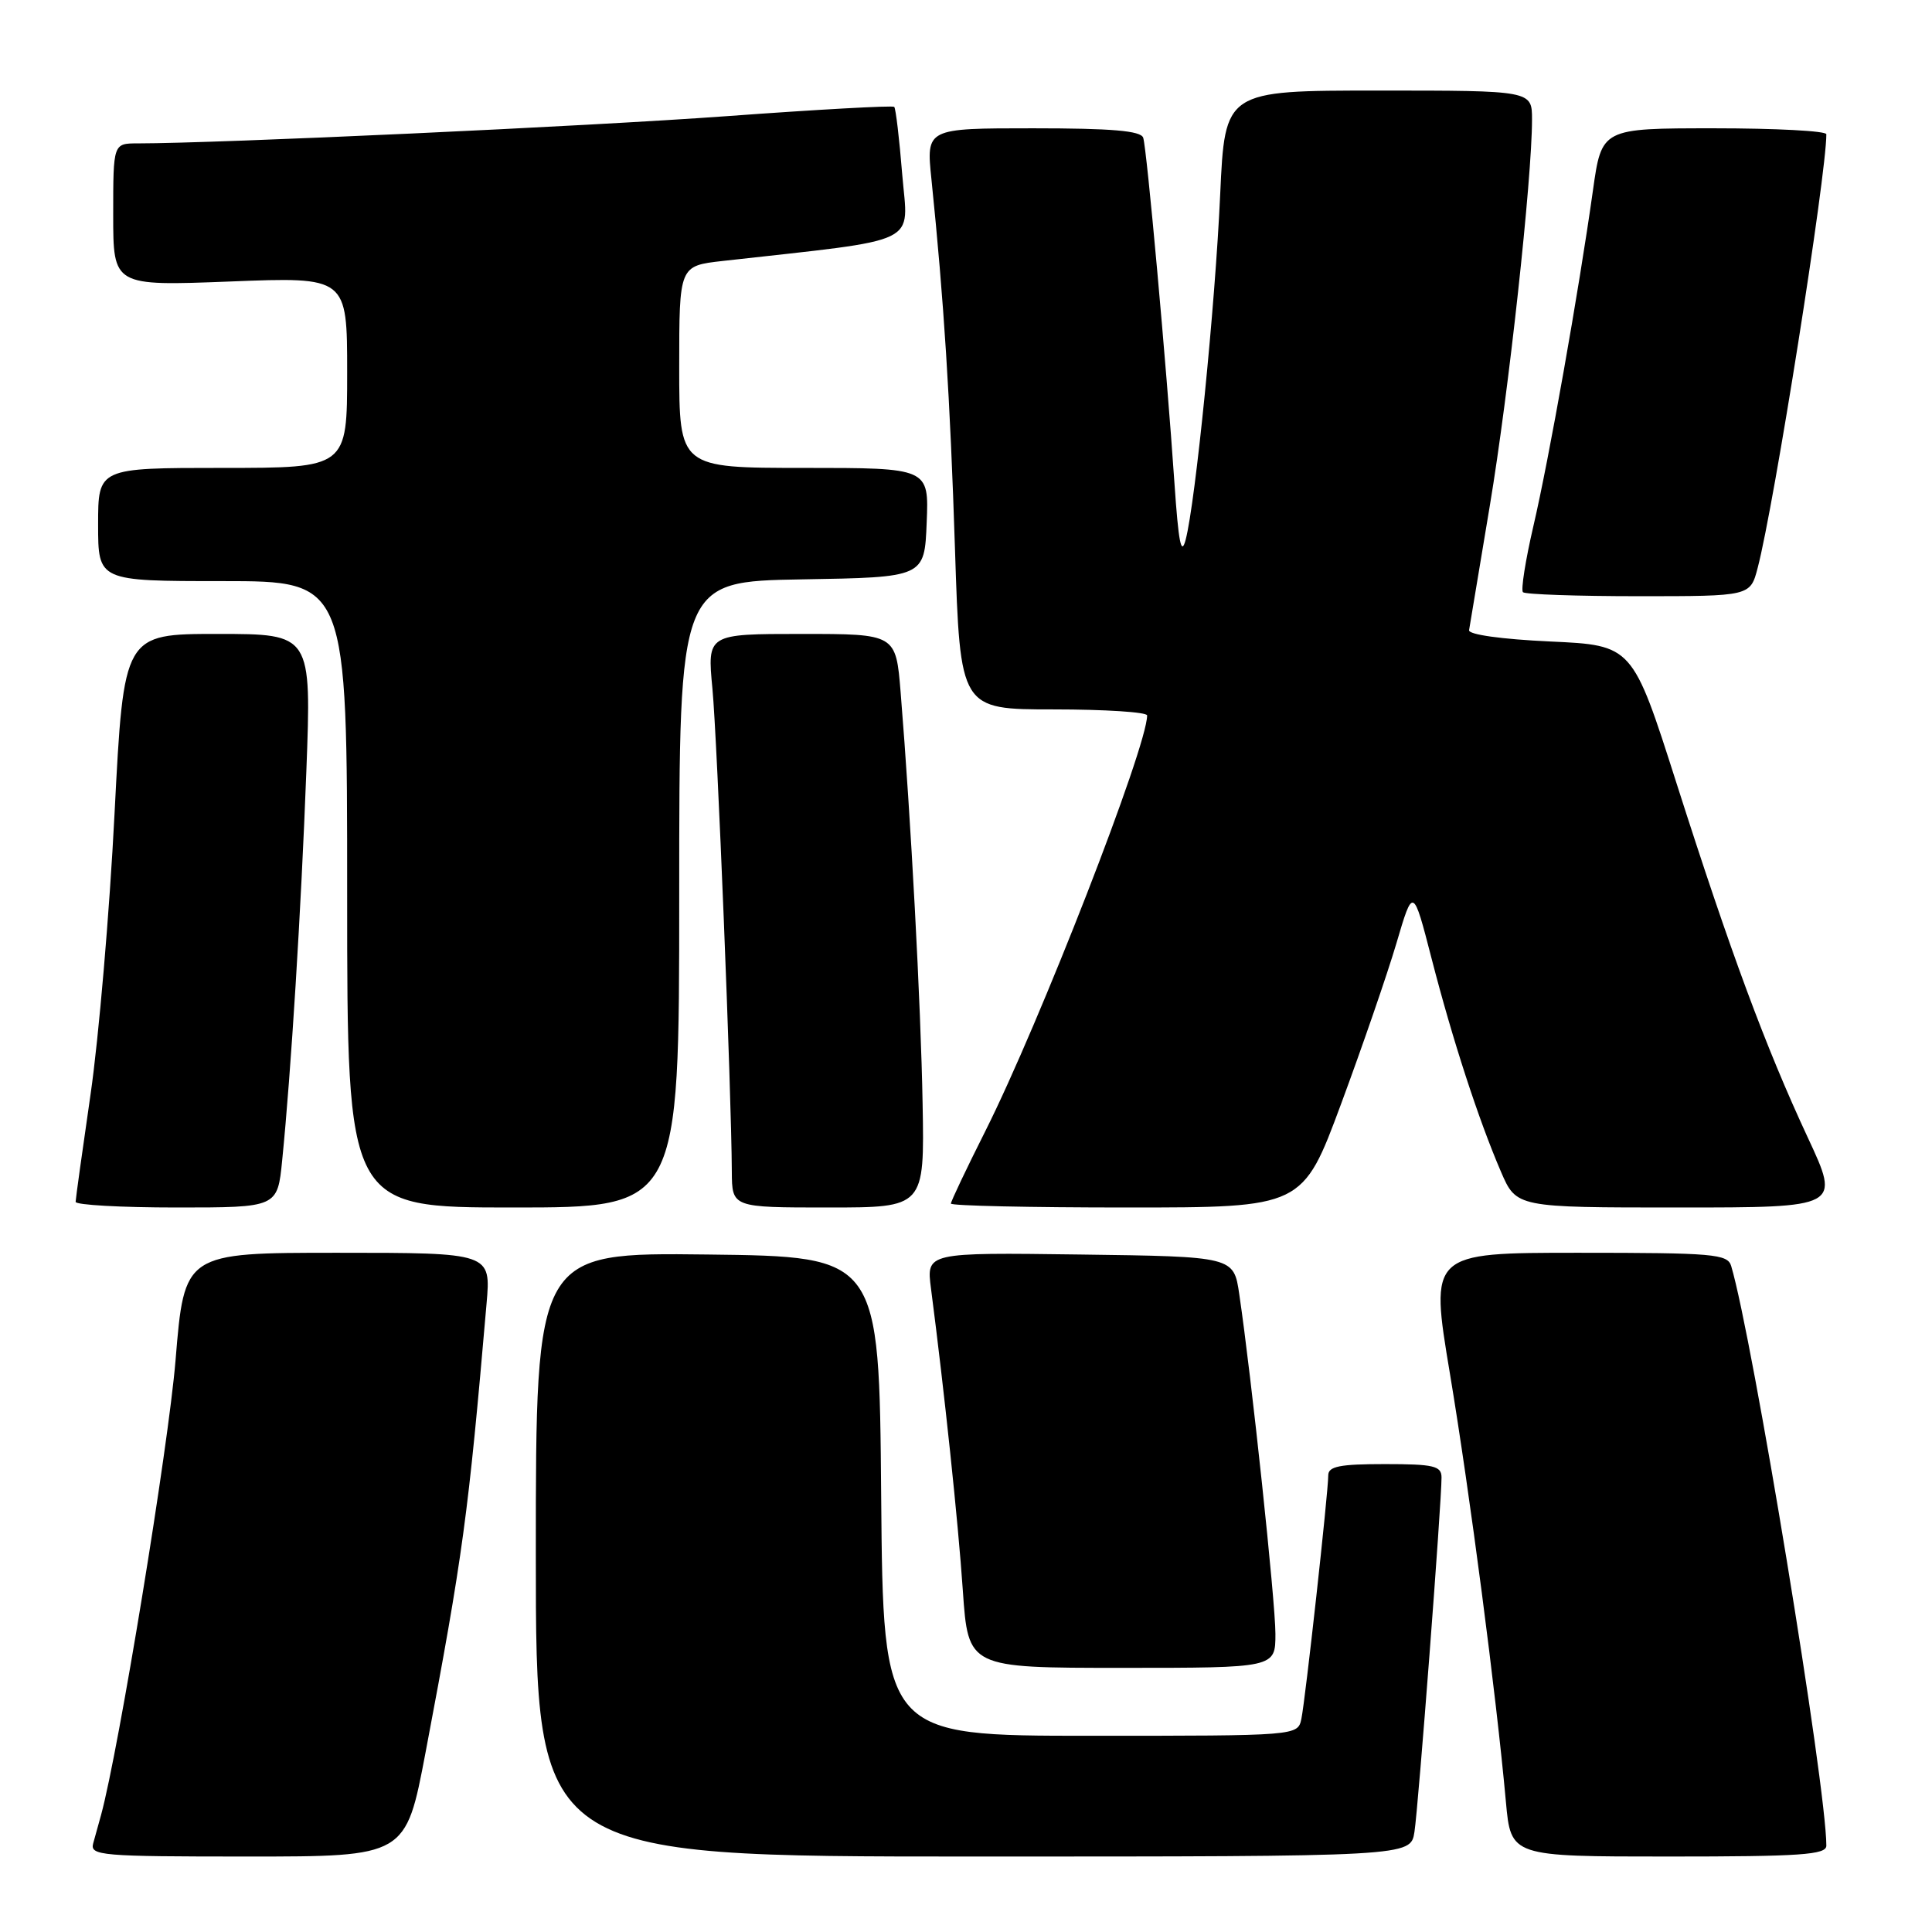 <?xml version="1.0" encoding="UTF-8" standalone="no"?>
<!DOCTYPE svg PUBLIC "-//W3C//DTD SVG 1.1//EN" "http://www.w3.org/Graphics/SVG/1.1/DTD/svg11.dtd" >
<svg xmlns="http://www.w3.org/2000/svg" xmlns:xlink="http://www.w3.org/1999/xlink" version="1.1" viewBox="0 0 256 256">
 <g >
 <path fill="currentColor"
d=" M 56.38 232.25 C 61.36 205.94 62.04 200.90 64.47 172.75 C 65.06 166.00 65.06 166.00 44.74 166.00 C 24.43 166.00 24.43 166.00 23.26 180.25 C 22.31 191.75 15.73 231.91 13.39 240.50 C 13.09 241.60 12.62 243.29 12.35 244.25 C 11.90 245.88 13.34 246.00 32.82 246.00 C 53.77 246.00 53.77 246.00 56.38 232.25 Z  M 187.42 242.75 C 187.94 239.45 191.03 198.95 191.01 195.75 C 191.00 194.24 189.97 194.00 183.50 194.00 C 177.52 194.00 176.00 194.30 176.00 195.49 C 176.00 197.79 172.97 225.21 172.44 227.75 C 171.96 230.00 171.96 230.00 144.49 230.00 C 117.03 230.00 117.03 230.00 116.76 198.25 C 116.50 166.50 116.50 166.50 93.75 166.23 C 71.00 165.96 71.00 165.96 71.00 205.98 C 71.00 246.00 71.00 246.00 128.95 246.00 C 186.91 246.00 186.91 246.00 187.42 242.75 Z  M 242.00 244.56 C 242.00 236.75 232.24 177.33 229.39 167.75 C 228.91 166.16 227.06 166.00 209.16 166.00 C 189.45 166.00 189.45 166.00 192.13 182.06 C 194.76 197.84 198.25 224.49 199.54 238.75 C 200.20 246.00 200.20 246.00 221.10 246.00 C 238.61 246.00 242.00 245.77 242.00 244.56 Z  M 169.00 216.49 C 169.00 212.24 165.83 182.45 164.21 171.50 C 163.48 166.50 163.48 166.50 143.11 166.23 C 122.74 165.96 122.74 165.96 123.36 170.73 C 125.12 184.27 126.96 201.62 127.58 210.75 C 128.29 221.00 128.29 221.00 148.64 221.00 C 169.00 221.00 169.00 221.00 169.00 216.49 Z  M 37.39 153.75 C 38.56 142.12 39.90 120.59 40.59 102.25 C 41.28 84.00 41.28 84.00 28.84 84.00 C 16.40 84.00 16.40 84.00 15.18 107.75 C 14.52 120.81 13.08 137.57 12.00 145.00 C 10.92 152.43 10.03 158.84 10.02 159.25 C 10.01 159.66 16.02 160.00 23.38 160.00 C 36.77 160.00 36.77 160.00 37.39 153.75 Z  M 90.00 118.52 C 90.00 77.05 90.00 77.05 106.25 76.77 C 122.50 76.50 122.50 76.50 122.79 69.25 C 123.09 62.00 123.09 62.00 106.54 62.00 C 90.00 62.00 90.00 62.00 90.00 48.62 C 90.00 35.23 90.00 35.23 95.75 34.58 C 122.49 31.58 120.33 32.62 119.55 23.12 C 119.17 18.39 118.69 14.36 118.49 14.16 C 118.29 13.96 108.31 14.51 96.32 15.39 C 77.86 16.74 29.05 18.99 18.25 19.00 C 15.00 19.00 15.00 19.00 15.00 28.45 C 15.00 37.90 15.00 37.90 30.50 37.30 C 46.00 36.69 46.00 36.69 46.00 49.35 C 46.00 62.00 46.00 62.00 29.50 62.00 C 13.00 62.00 13.00 62.00 13.00 69.50 C 13.00 77.00 13.00 77.00 29.50 77.00 C 46.00 77.00 46.00 77.00 46.00 118.50 C 46.00 160.00 46.00 160.00 68.00 160.00 C 90.00 160.00 90.00 160.00 90.00 118.52 Z  M 122.25 146.25 C 122.02 133.15 120.70 108.46 119.34 91.75 C 118.71 84.00 118.71 84.00 106.21 84.00 C 93.71 84.00 93.71 84.00 94.40 91.25 C 95.04 98.02 96.92 144.69 96.97 155.25 C 97.00 160.00 97.00 160.00 109.75 160.00 C 122.50 160.00 122.50 160.00 122.25 146.25 Z  M 177.71 146.25 C 180.51 138.69 183.81 129.12 185.03 125.00 C 187.24 117.50 187.24 117.50 189.69 127.00 C 192.48 137.82 195.90 148.32 198.88 155.25 C 200.93 160.00 200.93 160.00 222.40 160.00 C 243.86 160.00 243.86 160.00 239.55 150.75 C 233.94 138.71 229.31 126.21 222.14 103.76 C 216.31 85.50 216.31 85.50 205.40 85.00 C 198.96 84.70 194.57 84.09 194.66 83.50 C 194.76 82.95 195.99 75.53 197.41 67.00 C 199.91 52.02 203.00 23.71 203.00 15.84 C 203.00 12.00 203.00 12.00 182.66 12.00 C 162.31 12.00 162.31 12.00 161.68 25.79 C 161.02 40.47 158.41 66.52 157.11 71.50 C 156.52 73.76 156.16 71.92 155.62 64.00 C 154.55 48.31 151.96 19.68 151.48 18.25 C 151.17 17.33 147.34 17.00 136.89 17.00 C 122.72 17.00 122.72 17.00 123.42 23.75 C 125.06 39.72 125.90 52.82 126.54 72.75 C 127.23 94.00 127.23 94.00 139.62 94.00 C 146.43 94.00 152.00 94.36 152.00 94.80 C 152.00 98.97 137.77 135.52 130.56 149.88 C 128.05 154.87 126.00 159.19 126.00 159.48 C 126.00 159.77 136.49 160.00 149.31 160.00 C 172.61 160.00 172.61 160.00 177.71 146.25 Z  M 232.90 75.25 C 235.09 66.90 242.00 23.22 242.00 17.79 C 242.00 17.35 235.30 17.00 227.12 17.00 C 212.23 17.00 212.23 17.00 211.07 25.25 C 209.18 38.69 205.24 60.90 203.18 69.72 C 202.13 74.24 201.51 78.18 201.80 78.47 C 202.09 78.76 208.99 79.00 217.13 79.00 C 231.92 79.00 231.92 79.00 232.90 75.25 Z "/>
</g>
</svg>